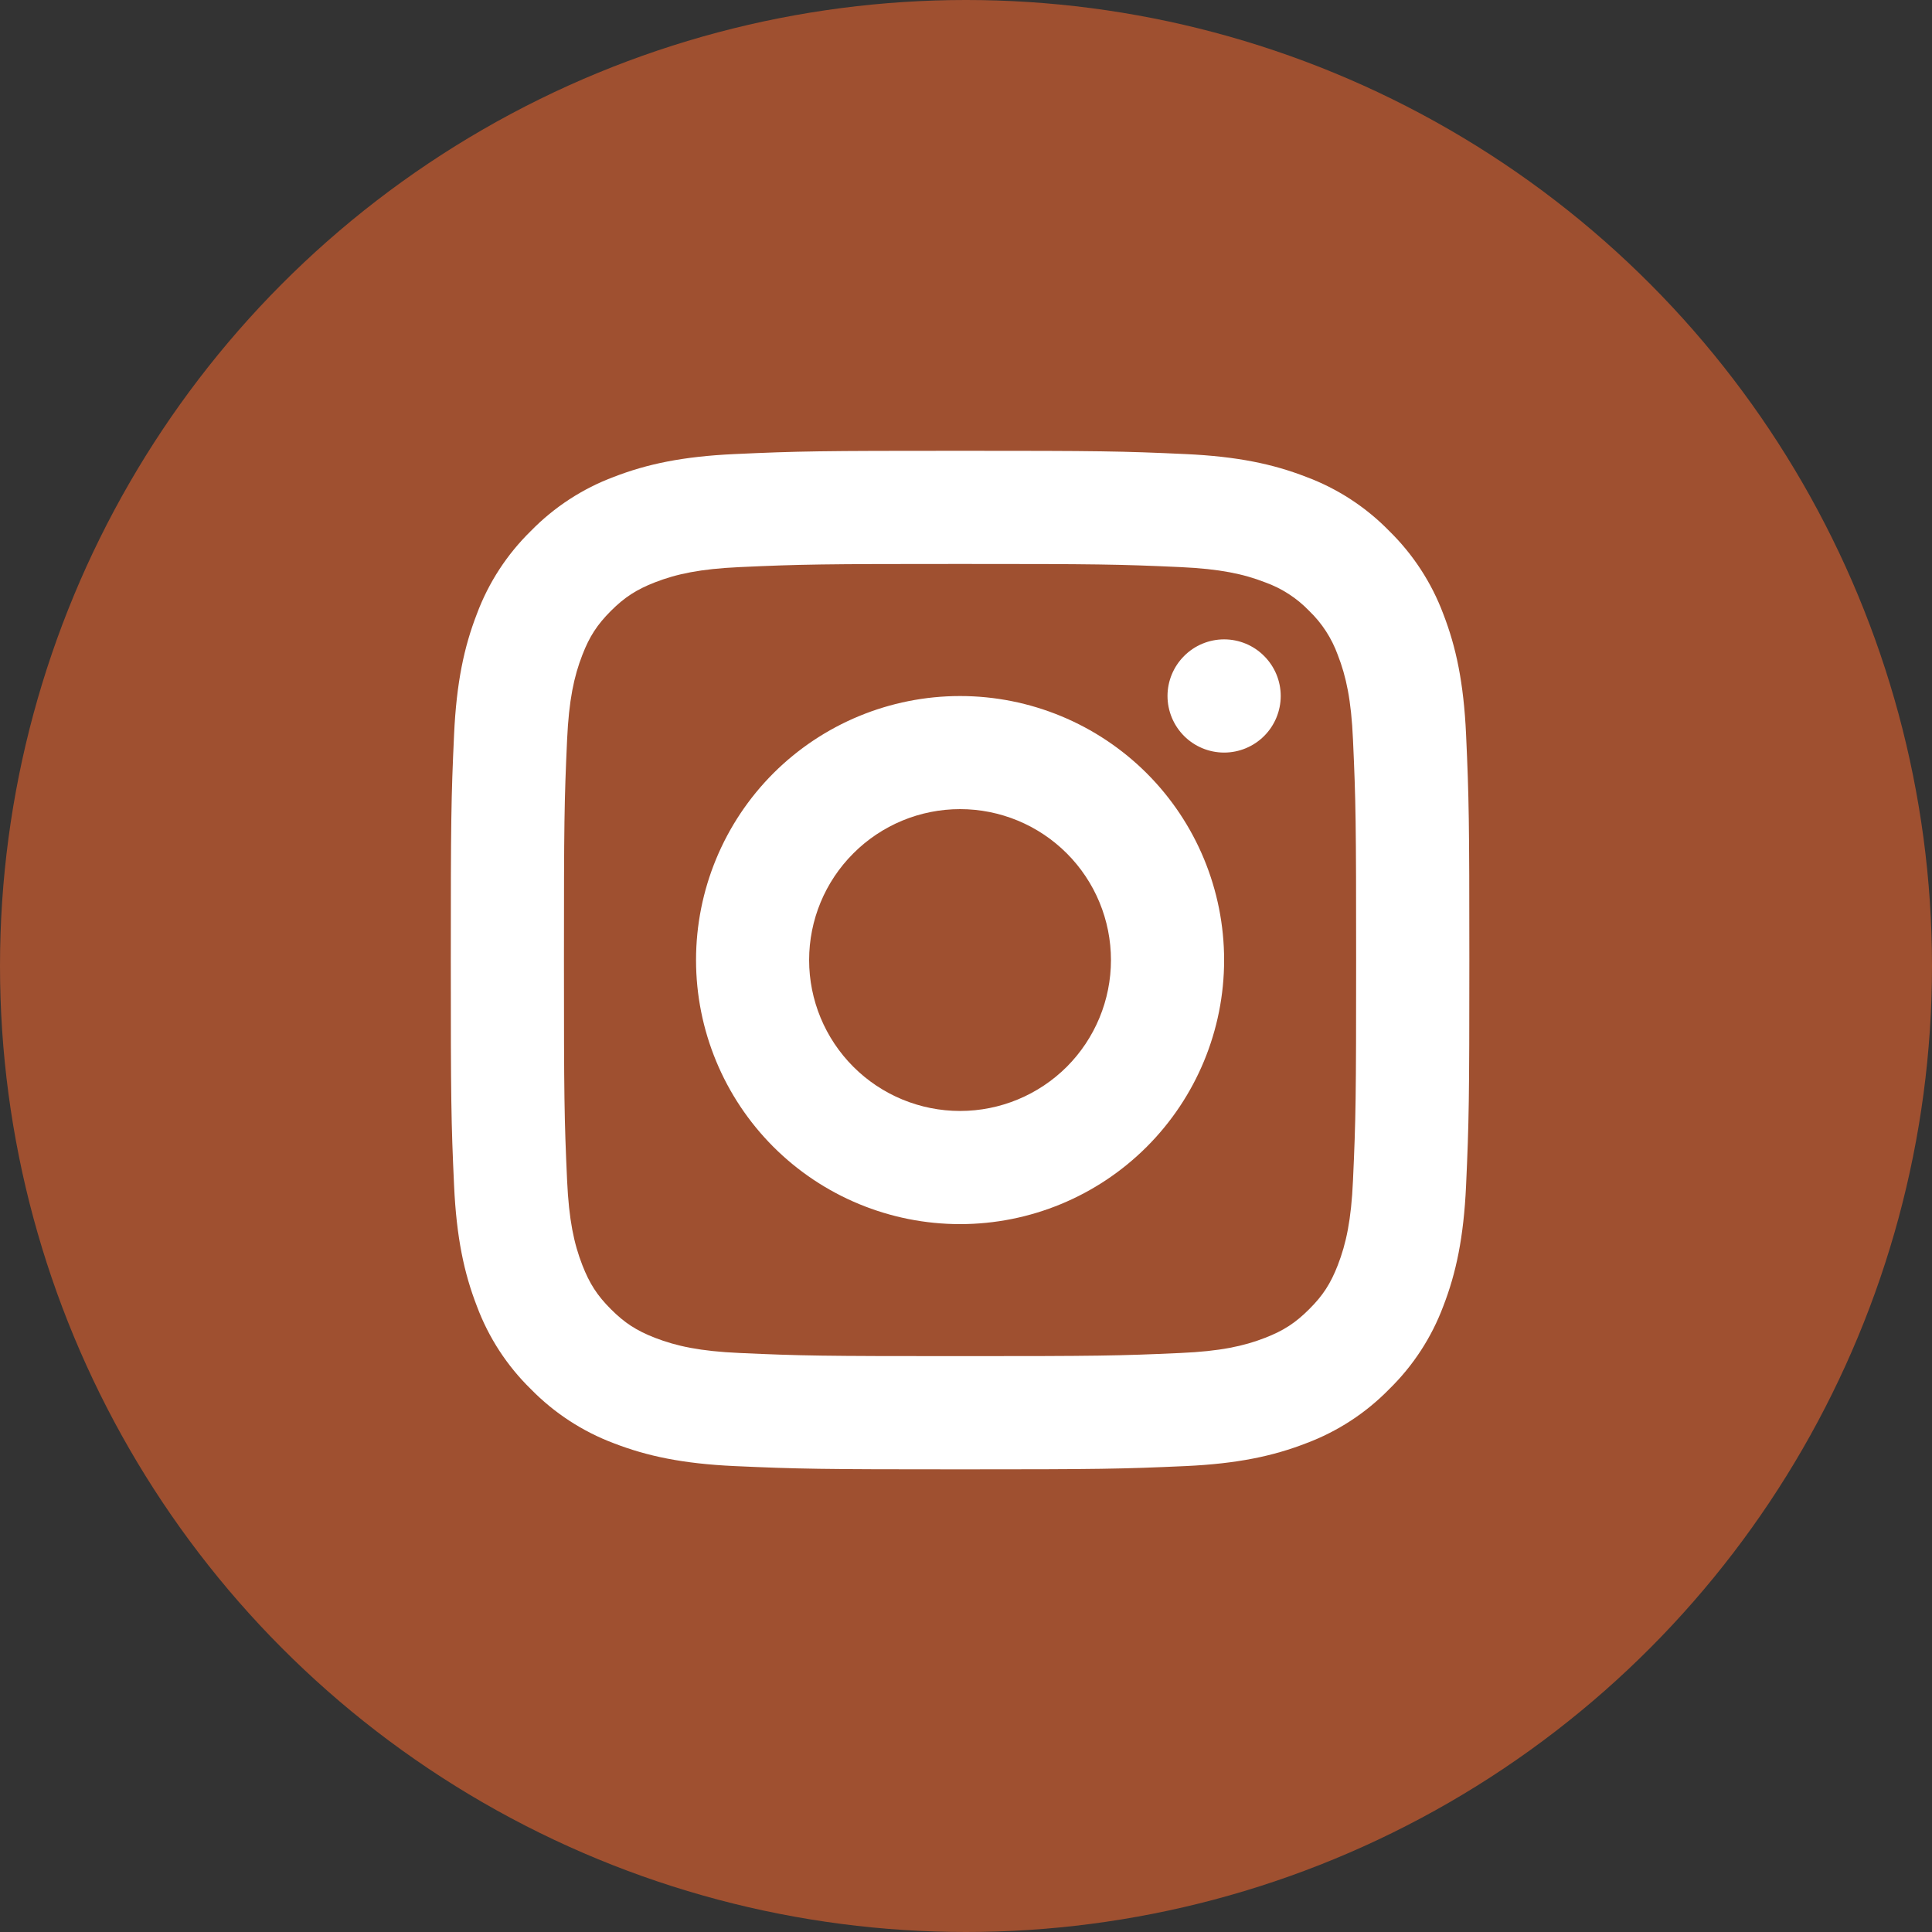 <svg width="30" height="30" viewBox="0 0 30 30" fill="none" xmlns="http://www.w3.org/2000/svg">
<rect x="0" y="0" width="30" height="30" fill="#333333" stroke="none"/>
<circle cx="15" cy="15" r="15" fill="#9F5030"/>
<g clip-path="url(#clip0)">
<path d="M18.412 7.051C19.215 7.088 19.77 7.206 20.282 7.405C20.768 7.586 21.209 7.873 21.571 8.244C21.942 8.607 22.229 9.047 22.411 9.533C22.61 10.046 22.728 10.601 22.765 11.403C22.81 12.398 22.816 12.749 22.816 14.908C22.816 17.067 22.81 17.417 22.765 18.412C22.728 19.215 22.61 19.77 22.411 20.283C22.229 20.769 21.942 21.209 21.571 21.571C21.209 21.942 20.768 22.229 20.282 22.411C19.769 22.61 19.215 22.728 18.412 22.765C17.417 22.81 17.067 22.816 14.908 22.816C12.748 22.816 12.398 22.81 11.403 22.765C10.601 22.728 10.046 22.61 9.532 22.411C9.047 22.229 8.607 21.942 8.244 21.571C7.873 21.209 7.586 20.768 7.405 20.282C7.206 19.769 7.088 19.215 7.051 18.412C7.005 17.418 7 17.068 7 14.908C7 12.748 7.005 12.397 7.051 11.403C7.088 10.601 7.206 10.046 7.405 9.533C7.586 9.047 7.873 8.607 8.244 8.244C8.607 7.873 9.047 7.586 9.532 7.405C10.046 7.206 10.601 7.088 11.403 7.051C12.397 7.005 12.748 7 14.908 7C17.067 7 17.418 7.005 18.412 7.051ZM14.908 8.757C12.773 8.757 12.446 8.762 11.483 8.806C10.872 8.834 10.506 8.912 10.169 9.043C9.882 9.155 9.7 9.273 9.486 9.486C9.273 9.7 9.154 9.882 9.043 10.169C8.912 10.505 8.834 10.872 8.806 11.483C8.762 12.446 8.757 12.773 8.757 14.908C8.757 17.043 8.762 17.37 8.806 18.332C8.834 18.943 8.912 19.31 9.043 19.646C9.155 19.933 9.273 20.116 9.486 20.329C9.7 20.543 9.882 20.661 10.169 20.773C10.505 20.903 10.872 20.982 11.483 21.009C12.446 21.053 12.773 21.058 14.908 21.058C17.043 21.058 17.369 21.053 18.332 21.009C18.943 20.982 19.31 20.904 19.646 20.773C19.933 20.661 20.116 20.542 20.329 20.329C20.543 20.116 20.661 19.933 20.773 19.646C20.903 19.31 20.982 18.943 21.009 18.332C21.053 17.369 21.058 17.042 21.058 14.908C21.058 12.773 21.053 12.446 21.009 11.483C20.982 10.872 20.904 10.506 20.773 10.17C20.679 9.911 20.528 9.677 20.329 9.486C20.139 9.288 19.905 9.136 19.646 9.043C19.31 8.912 18.943 8.834 18.332 8.806C17.369 8.762 17.042 8.757 14.907 8.757H14.908ZM14.908 19.008C13.82 19.008 12.777 18.576 12.008 17.807C11.24 17.038 10.808 15.995 10.808 14.908C10.808 13.82 11.24 12.777 12.008 12.008C12.777 11.24 13.82 10.808 14.908 10.808C15.995 10.808 17.038 11.24 17.807 12.008C18.576 12.777 19.008 13.82 19.008 14.908C19.008 15.995 18.576 17.038 17.807 17.807C17.038 18.576 15.995 19.008 14.908 19.008ZM14.908 17.251C15.529 17.251 16.125 17.004 16.565 16.565C17.004 16.125 17.251 15.529 17.251 14.908C17.251 14.286 17.004 13.69 16.565 13.251C16.125 12.811 15.529 12.564 14.908 12.564C14.286 12.564 13.69 12.811 13.251 13.251C12.811 13.69 12.564 14.286 12.564 14.908C12.564 15.529 12.811 16.125 13.251 16.565C13.69 17.004 14.286 17.251 14.908 17.251ZM19.008 11.686C18.775 11.686 18.551 11.593 18.387 11.429C18.222 11.264 18.129 11.04 18.129 10.807C18.129 10.574 18.222 10.351 18.387 10.186C18.551 10.021 18.775 9.928 19.008 9.928C19.241 9.928 19.465 10.021 19.629 10.186C19.794 10.351 19.887 10.574 19.887 10.807C19.887 11.04 19.794 11.264 19.629 11.429C19.465 11.593 19.241 11.686 19.008 11.686Z" fill="white"/>
</g>
<defs>
<clipPath id="clip0">
<rect width="15.816" height="15.816" fill="white" transform="translate(7 7)"/>
</clipPath>
</defs>
</svg>
